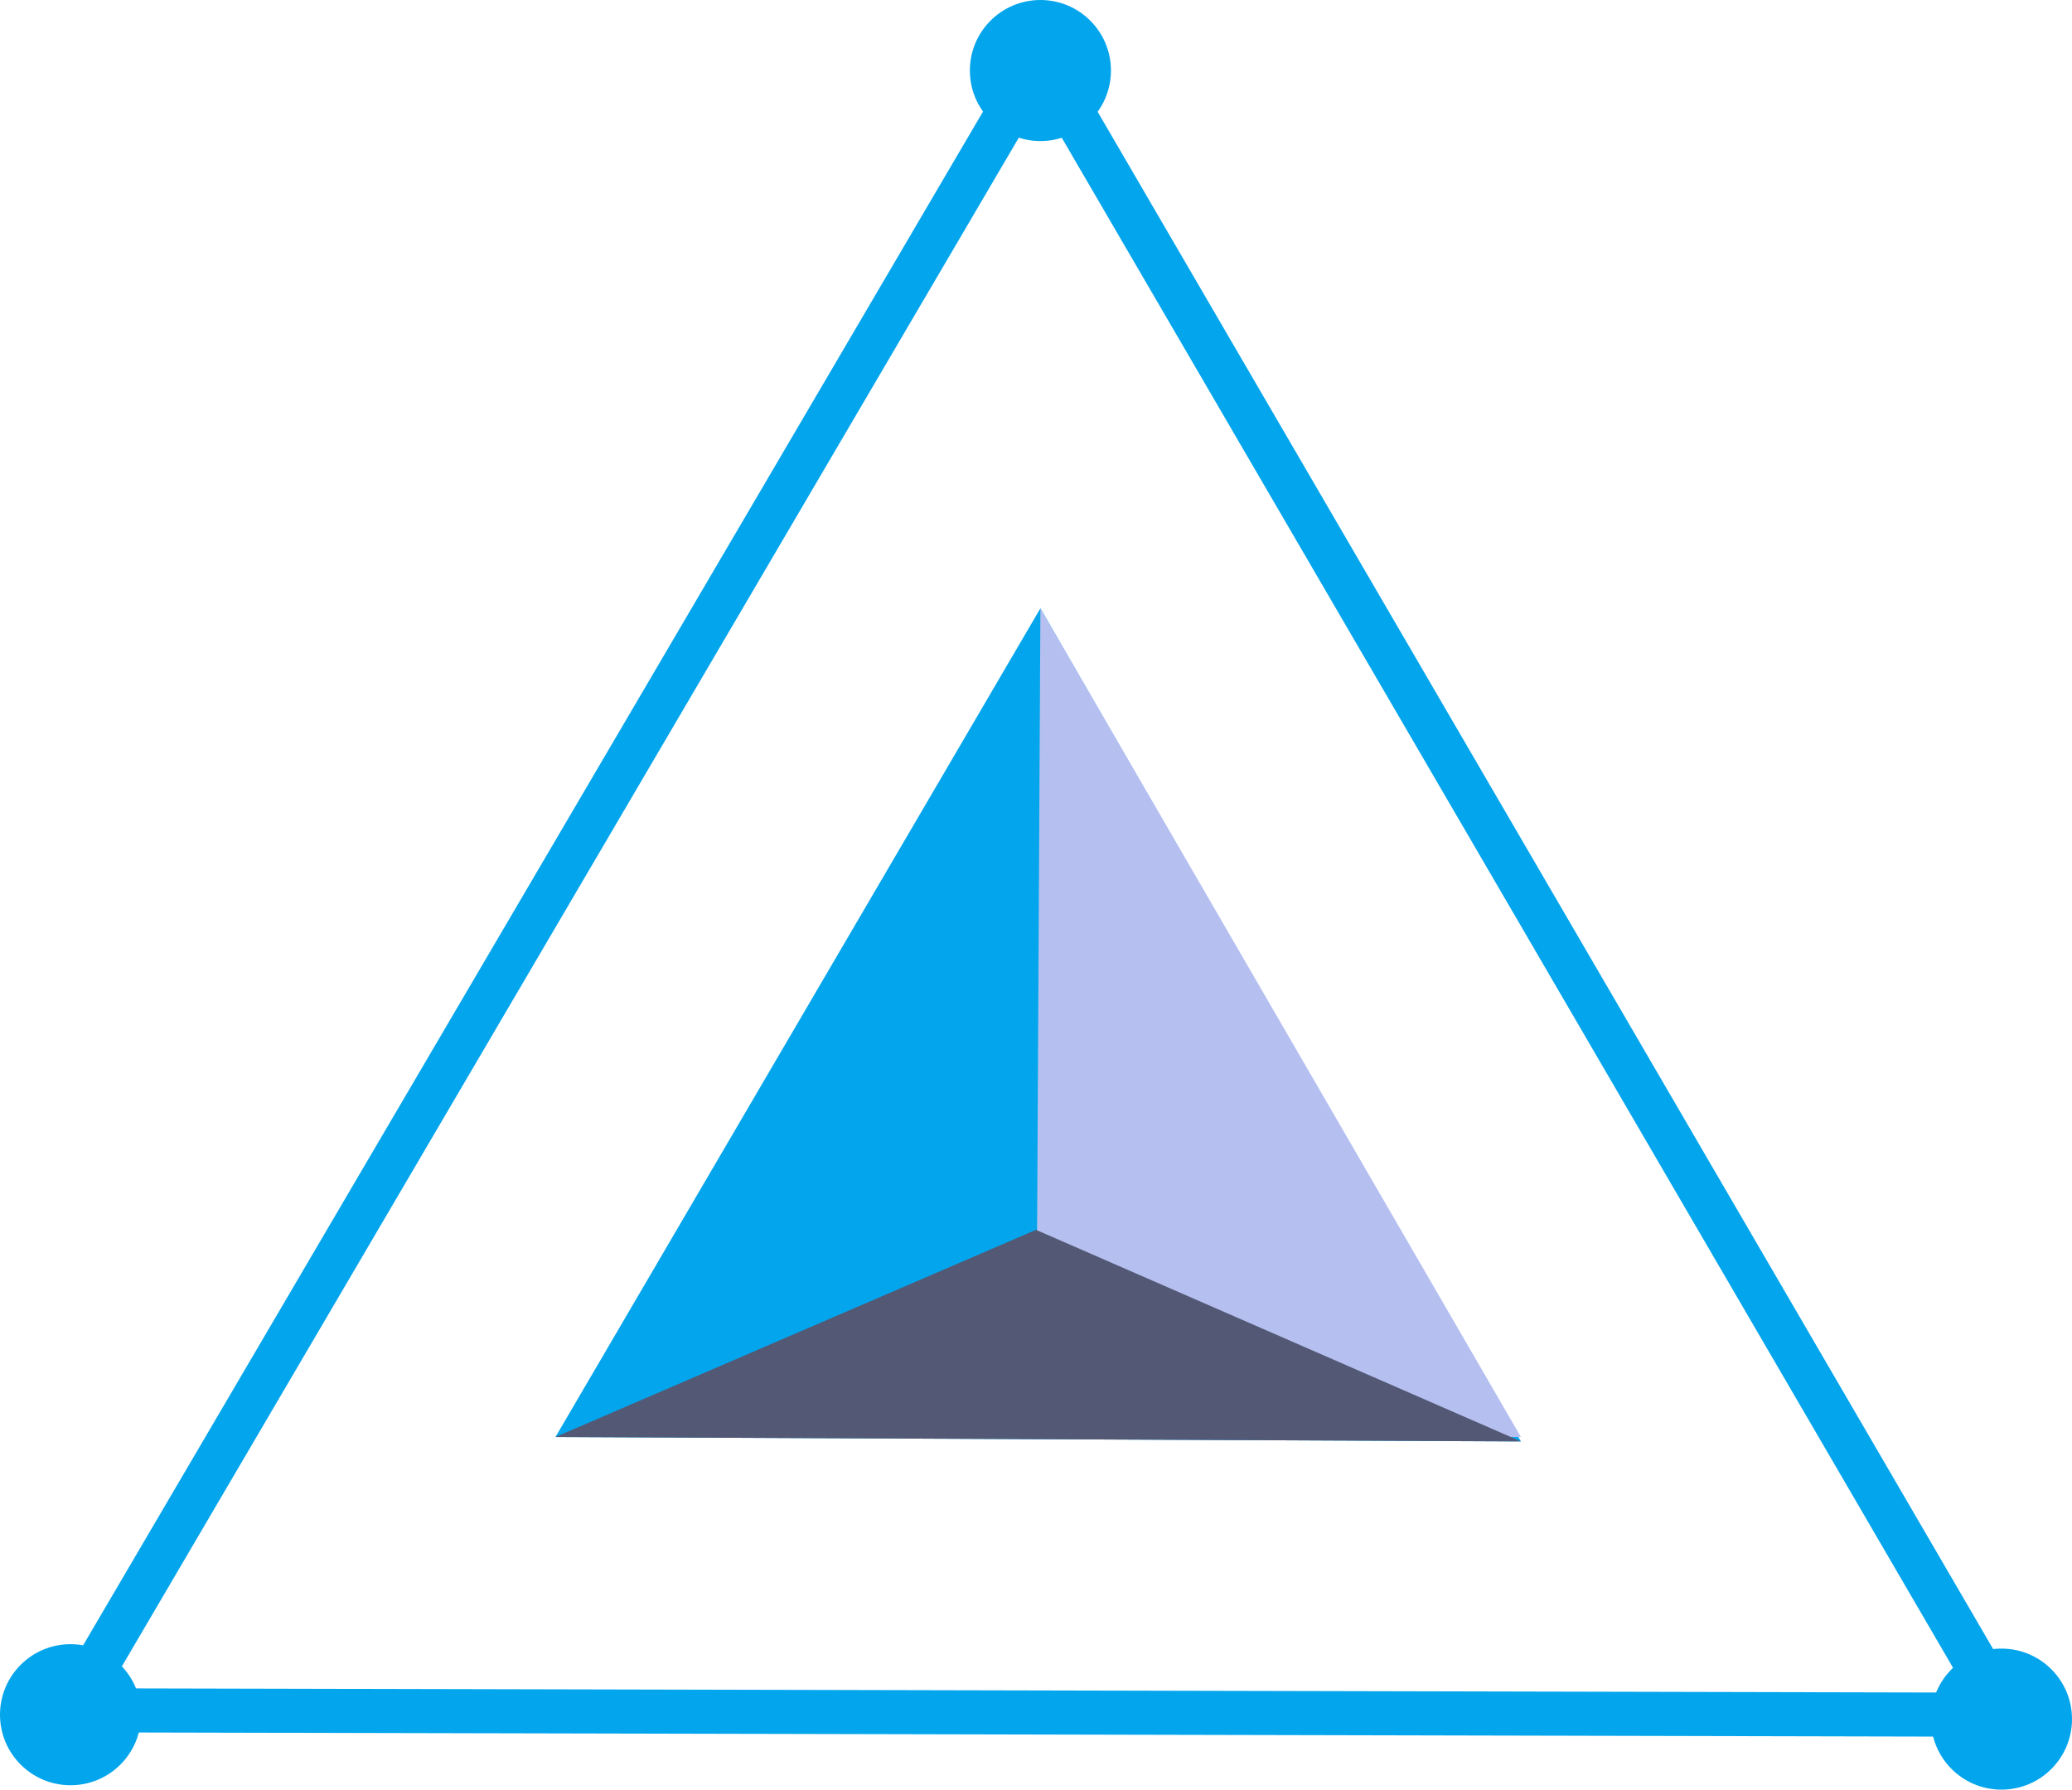 <?xml version="1.0" encoding="utf-8"?>
<!-- Generator: Adobe Illustrator 23.0.1, SVG Export Plug-In . SVG Version: 6.00 Build 0)  -->
<svg version="1.1" id="Group_968" xmlns="http://www.w3.org/2000/svg" xmlns:xlink="http://www.w3.org/1999/xlink" x="0px" y="0px"
	 width="47px" height="40.6px" viewBox="0 0 47 40.6" style="enable-background:new 0 0 47 40.6;" xml:space="preserve">
<style type="text/css">
	.st0{fill:#03A5ED;}
	.st1{fill:none;stroke:#03A5ED;stroke-miterlimit:10;}
	.st2{fill:#B5C0F1;}
	.st3{fill:#535974;}
</style>
<ellipse id="Ellipse_1" class="st0" cx="45.4" cy="39" rx="1.6" ry="1.6"/>
<ellipse id="Ellipse_2" class="st0" cx="1.6" cy="38.9" rx="1.6" ry="1.6"/>
<ellipse id="Ellipse_3" class="st0" cx="23.6" cy="1.6" rx="1.6" ry="1.6"/>
<path id="Path_1" class="st1" d="M1.6,38.8l43.9,0.1L23.6,1.3L1.6,38.8z"/>
<path id="Path_2" class="st0" d="M12.6,32.6l21.9,0.1L23.6,13.8L12.6,32.6z"/>
<path id="Path_3" class="st2" d="M23.5,32.6h11L23.6,13.8L23.5,32.6z"/>
<path id="Path_4" class="st3" d="M12.6,32.6l21.9,0.1l-11-4.8L12.6,32.6z"/>
</svg>
